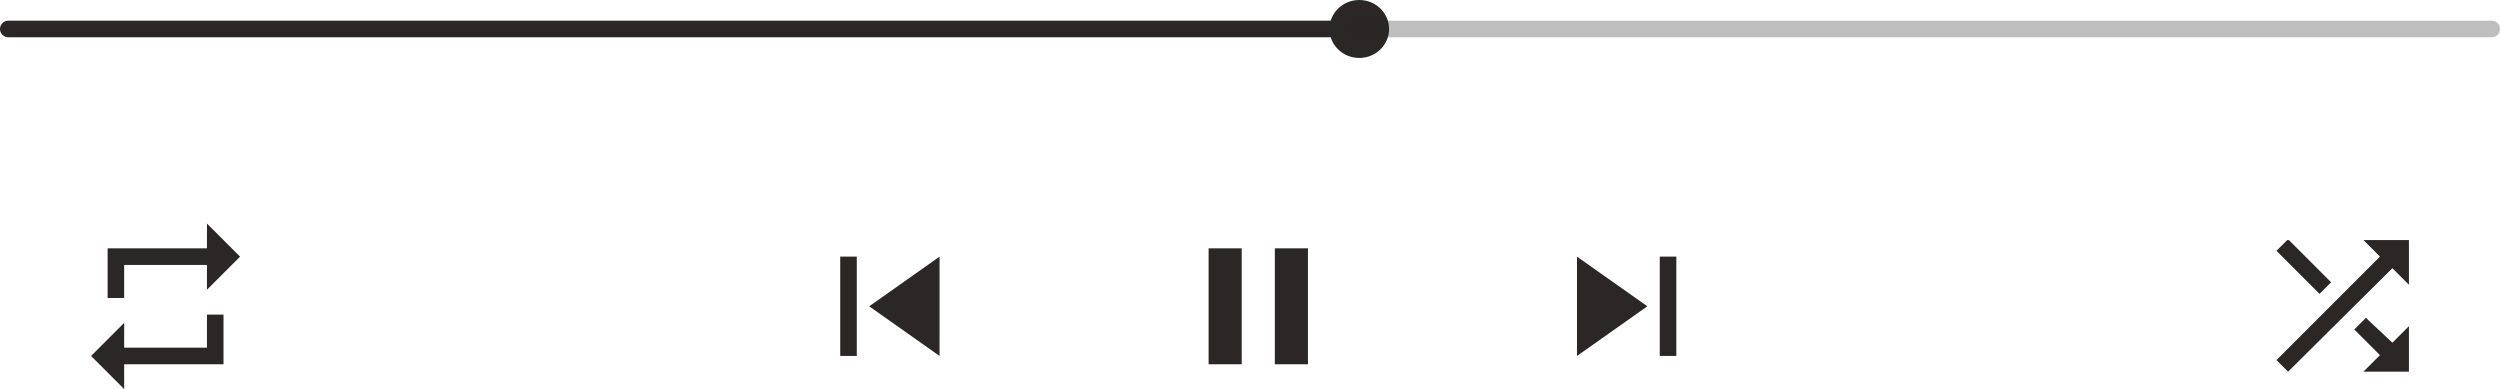 <?xml version="1.0" encoding="utf-8"?>
<!-- Generator: Adobe Illustrator 25.4.1, SVG Export Plug-In . SVG Version: 6.00 Build 0)  -->
<svg version="1.1" id="레이어_1" xmlns="http://www.w3.org/2000/svg" xmlns:xlink="http://www.w3.org/1999/xlink" x="0px"
	 y="0px" viewBox="0 0 302 47" style="enable-background:new 0 0 302 47;" xml:space="preserve">
<style type="text/css">
	.st0{fill:none;stroke:#2B2726;stroke-width:2;stroke-linecap:round;}
	.st1{fill:#2B2726;}
	.st2{fill:none;stroke:#2B2726;stroke-width:2;stroke-linecap:round;stroke-opacity:0.3;}
	.st3{clip-path:url(#SVGID_00000137812131493334193720000009279123506210361267_);}
	.st4{clip-path:url(#SVGID_00000024680403313802489900000008721663703012897162_);}
	.st5{clip-path:url(#SVGID_00000127007667952648321670000010717526713205199236_);}
	.st6{clip-path:url(#SVGID_00000101790243802775401050000017616551301319275428_);}
	.st7{clip-path:url(#SVGID_00000094580618201949316240000014561531072899979144_);}
</style>
<path class="st0" d="M1,3.5h162.6"/>
<ellipse class="st1" cx="164.2" cy="3.5" rx="3.6" ry="3.5"/>
<path class="st2" d="M163.6,3.5H301"/>
<g>
	<defs>
		<rect id="SVGID_1_" x="11" y="27" width="58" height="20"/>
	</defs>
	<clipPath id="SVGID_00000129181880302152208420000000026248567647502252_">
		<use xlink:href="#SVGID_1_"  style="overflow:visible;"/>
	</clipPath>
	<g style="clip-path:url(#SVGID_00000129181880302152208420000000026248567647502252_);">
		<path class="st1" d="M15,32h10v3l4-4l-4-4v3H13v6h2V32z M25,42H15v-3l-4,4l4,4v-3h12v-6h-2V42z"/>
	</g>
</g>
<g>
	<defs>
		<rect id="SVGID_00000124121569044745687790000011885893046836788667_" x="101.5" y="31" width="12" height="12"/>
	</defs>
	<clipPath id="SVGID_00000011750913502058142990000006273869337740288443_">
		<use xlink:href="#SVGID_00000124121569044745687790000011885893046836788667_"  style="overflow:visible;"/>
	</clipPath>
	<g style="clip-path:url(#SVGID_00000011750913502058142990000006273869337740288443_);">
		<path class="st1" d="M101.5,31h2v12h-2V31z M105,37l8.5,6V31L105,37z"/>
	</g>
</g>
<g>
	<defs>
		<rect id="SVGID_00000059285969999471110640000006593209654041718167_" x="146" y="30" width="12" height="14"/>
	</defs>
	<clipPath id="SVGID_00000103238549691020039330000016837874934089552774_">
		<use xlink:href="#SVGID_00000059285969999471110640000006593209654041718167_"  style="overflow:visible;"/>
	</clipPath>
	<g style="clip-path:url(#SVGID_00000103238549691020039330000016837874934089552774_);">
		<path class="st1" d="M146,44h4V30h-4V44z M154,30v14h4V30H154z"/>
	</g>
</g>
<g>
	<defs>
		<rect id="SVGID_00000164478978071890303130000018179413405003597983_" x="190.5" y="31" width="12" height="12"/>
	</defs>
	<clipPath id="SVGID_00000064342402154822838890000004491053267740486068_">
		<use xlink:href="#SVGID_00000164478978071890303130000018179413405003597983_"  style="overflow:visible;"/>
	</clipPath>
	<g style="clip-path:url(#SVGID_00000064342402154822838890000004491053267740486068_);">
		<path class="st1" d="M190.5,43l8.5-6l-8.5-6V43z M200.5,31v12h2V31H200.5z"/>
	</g>
</g>
<g>
	<defs>
		<rect id="SVGID_00000117648692081654620500000011666177992928386228_" x="235" y="29" width="56" height="16"/>
	</defs>
	<clipPath id="SVGID_00000172420076015845425810000015305784828579389829_">
		<use xlink:href="#SVGID_00000117648692081654620500000011666177992928386228_"  style="overflow:visible;"/>
	</clipPath>
	<g style="clip-path:url(#SVGID_00000172420076015845425810000015305784828579389829_);">
		<path class="st1" d="M281.6,34.1l-5.2-5.2l-1.4,1.4l5.2,5.2L281.6,34.1z M285.5,29l2,2L275,43.5l1.4,1.4L289,32.4l2,2V29H285.5z
			 M285.8,38.4l-1.4,1.4l3.1,3.1l-2,2h5.5v-5.5l-2,2L285.8,38.4z"/>
	</g>
</g>
</svg>
